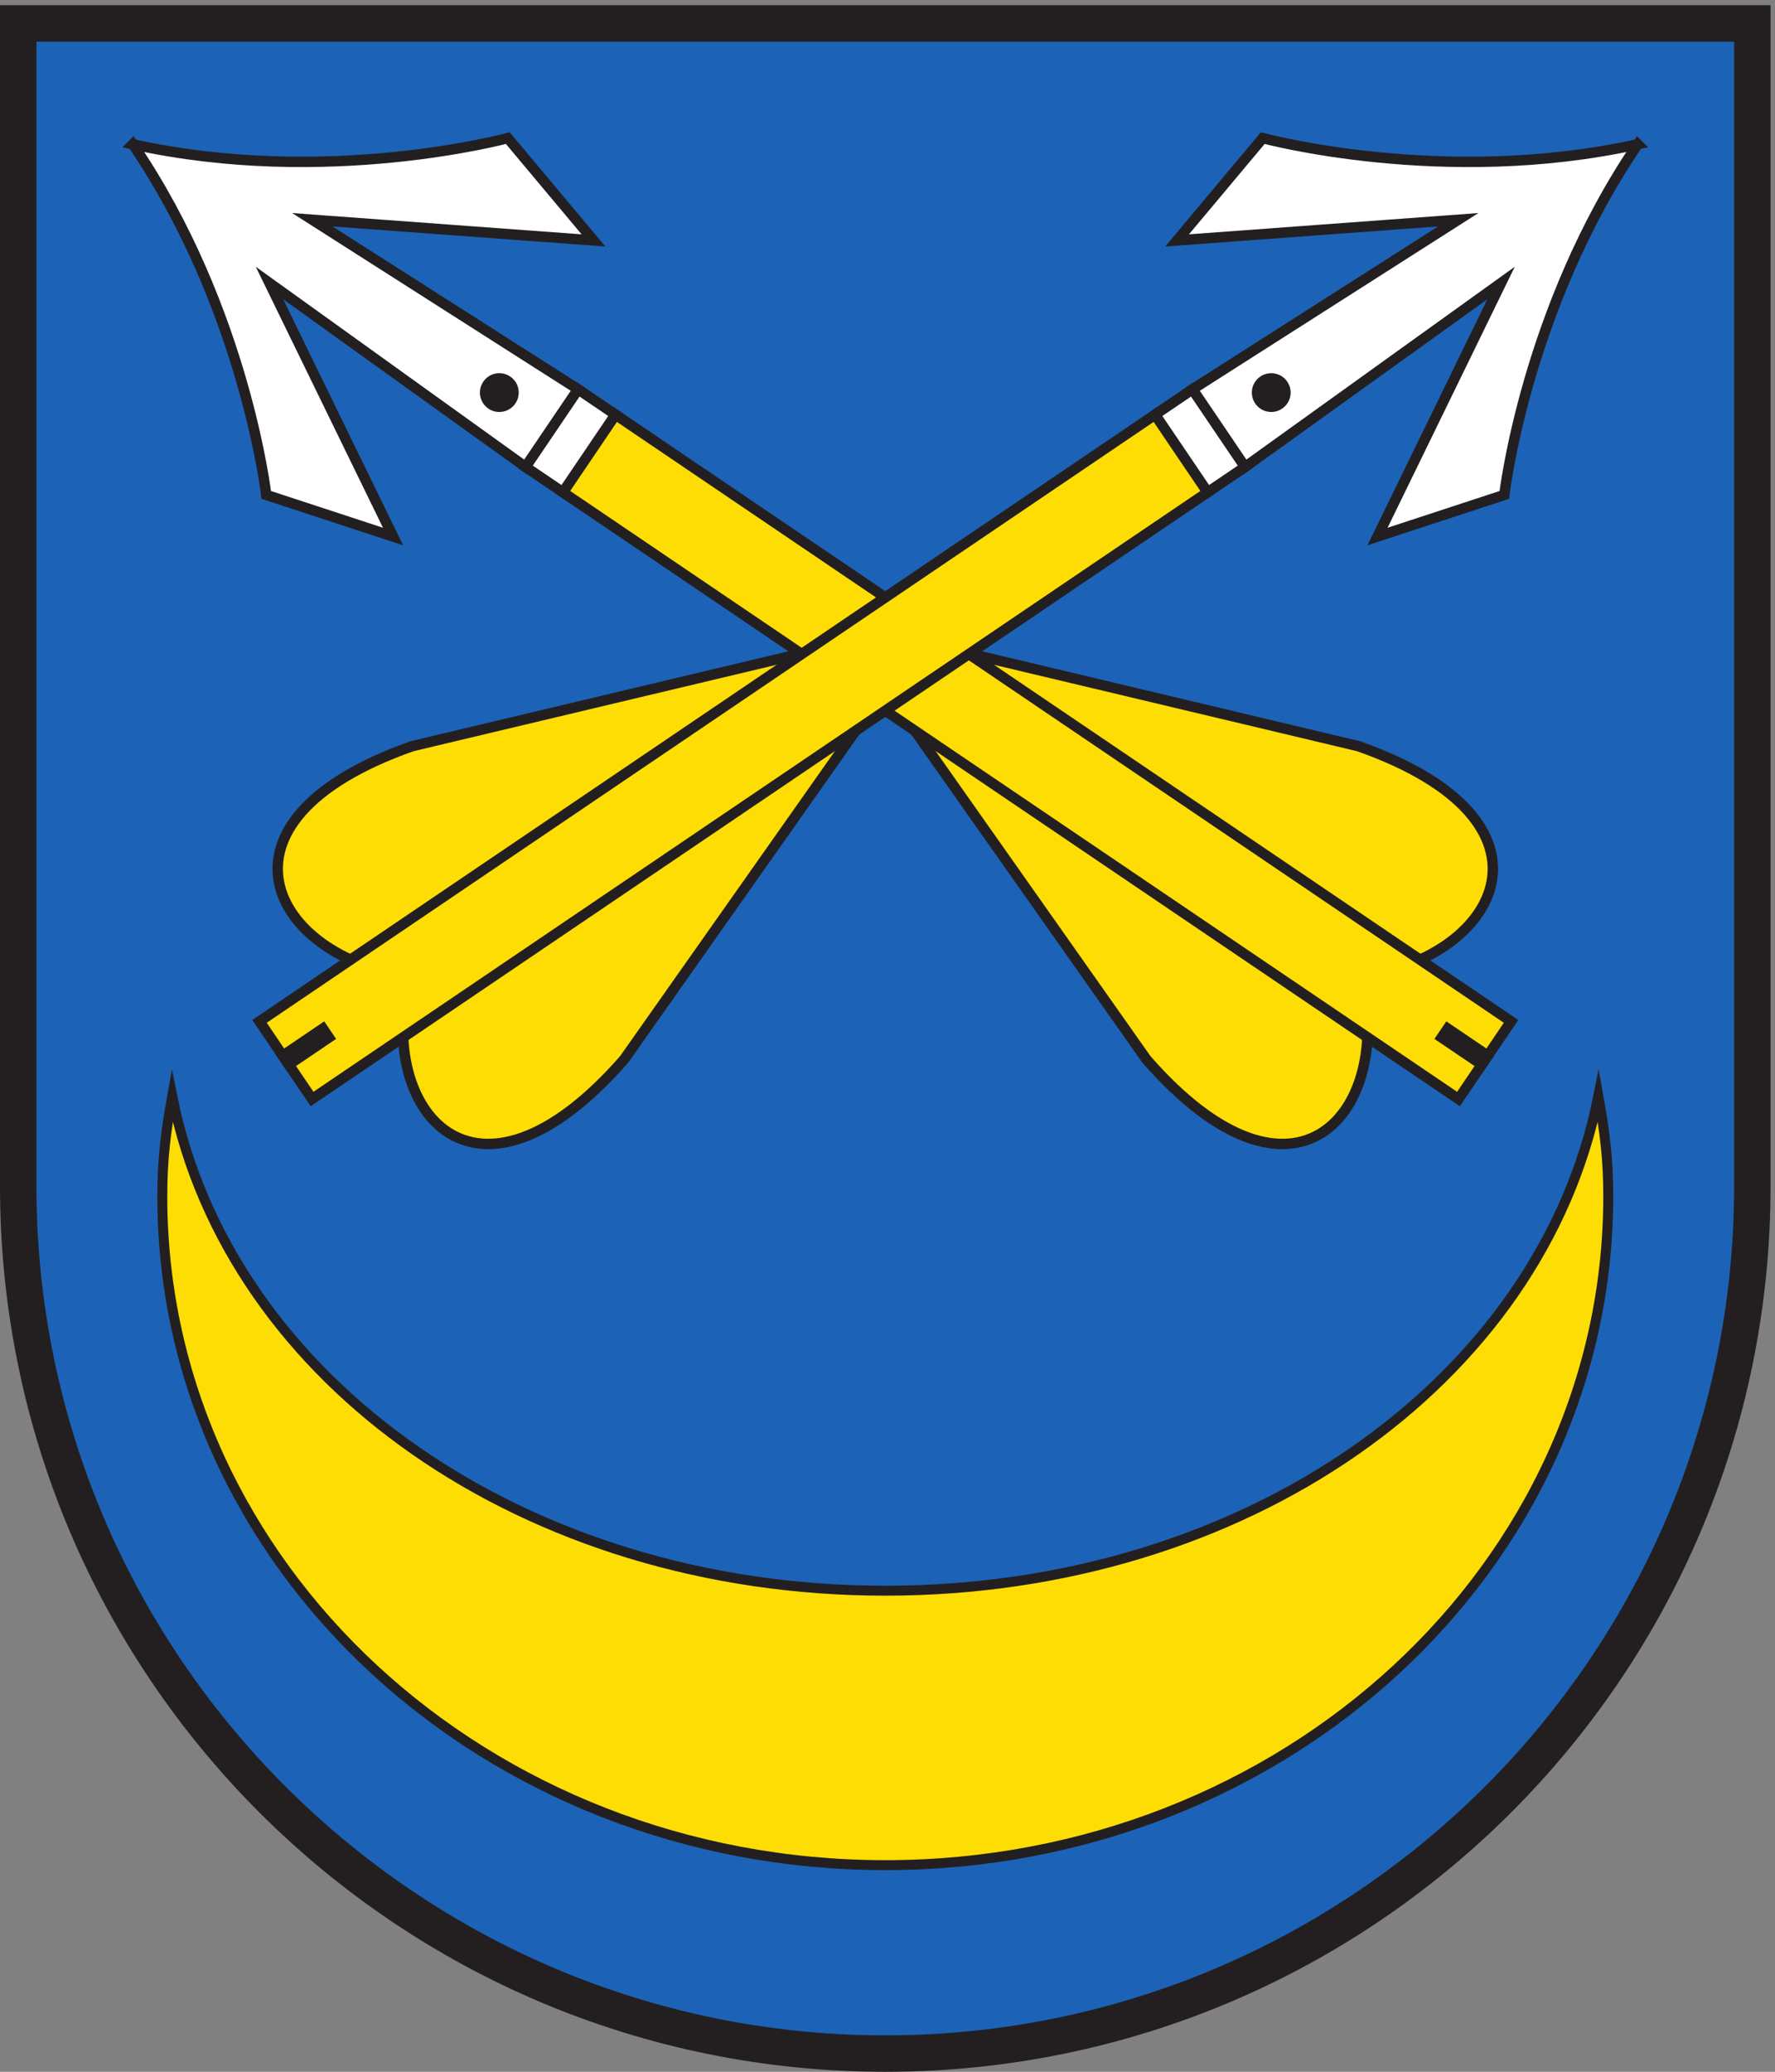 <svg xmlns="http://www.w3.org/2000/svg" height="264.573" width="226.773" xml:space="preserve"><rect width="100%" height="100%" fill="#808080" stroke="none"/><path style="fill:#1c63b7;fill-opacity:1;fill-rule:evenodd;stroke:none" d="M850.391 17.5C391.137 17.5 17.5 391.129 17.5 850.391V1966.75h1665.79V850.391c0-459.262-373.63-832.891-832.899-832.891" transform="matrix(.133 0 0 -.133 0 264.573)"/><path style="fill:#231f20;fill-opacity:1;fill-rule:nonzero;stroke:none" d="M1700.79 1984.25H0V850.391C0 380.73 380.734 0 850.395 0c469.655 0 850.395 380.73 850.395 850.391V1984.25zm-35-35V850.391C1665.79 400.781 1300 35 850.395 35 400.785 35 35 400.781 35 850.391V1949.25h1630.79" transform="matrix(.133 0 0 -.133 0 264.573)"/><path style="fill:#fddd04;fill-opacity:1;fill-rule:nonzero;stroke:none" d="m805.586 1391.61 493.724-117.47 5.58-1.33c205.8-72.46 134.26-203.13 2.55-221.05 32.26-128.951-62.52-243.889-206.2-79.682l-3.3 4.684-292.354 414.848" transform="matrix(.133 0 0 -.133 0 264.573)"/><path style="fill:none;stroke:#231f20;stroke-width:10;stroke-linecap:butt;stroke-linejoin:miter;stroke-miterlimit:10;stroke-dasharray:none;stroke-opacity:1" d="m805.586 1391.61 493.724-117.47 5.58-1.33c205.8-72.46 134.26-203.13 2.55-221.05 32.26-128.951-62.52-243.889-206.2-79.682l-3.3 4.684-292.354 414.848z" transform="matrix(.133 0 0 -.133 0 264.573)"/><path style="fill:#fddd04;fill-opacity:1;fill-rule:nonzero;stroke:none" d="m1451.51 1008.57-50.49-74.55-860.321 582.59 50.489 74.56 860.322-582.6" transform="matrix(.133 0 0 -.133 0 264.573)"/><path style="fill:none;stroke:#231f20;stroke-width:10;stroke-linecap:butt;stroke-linejoin:miter;stroke-miterlimit:10;stroke-dasharray:none;stroke-opacity:1" d="m1451.51 1008.57-50.49-74.55-860.321 582.59 50.489 74.56z" transform="matrix(.133 0 0 -.133 0 264.573)"/><path style="fill:#fff;fill-opacity:1;fill-rule:nonzero;stroke:none" d="m591.188 1591.17-50.489-74.56-35.929 24.33 50.492 74.56 35.926-24.33" transform="matrix(.133 0 0 -.133 0 264.573)"/><path style="fill:none;stroke:#231f20;stroke-width:10;stroke-linecap:butt;stroke-linejoin:miter;stroke-miterlimit:10;stroke-dasharray:none;stroke-opacity:1" d="m591.188 1591.17-50.489-74.56-35.929 24.33 50.492 74.56z" transform="matrix(.133 0 0 -.133 0 264.573)"/><path style="fill:#fff;fill-opacity:1;fill-rule:nonzero;stroke:none" d="M127.559 1850.75c107.519-157.87 128.203-336.69 128.203-336.69l121.804-39.95-118.703 243.42 245.907-176.59 14.281 21.09 21.929 32.38 14.282 21.09-255.258 162.78 270.094-19.86-82.317 98.27s-173.715-47.17-360.222-5.94" transform="matrix(.133 0 0 -.133 0 264.573)"/><path style="fill:none;stroke:#231f20;stroke-width:10;stroke-linecap:butt;stroke-linejoin:miter;stroke-miterlimit:10;stroke-dasharray:none;stroke-opacity:1" d="M127.559 1850.75c107.519-157.87 128.203-336.69 128.203-336.69l121.804-39.95-118.703 243.42 245.907-176.59 14.281 21.09 21.929 32.38 14.282 21.09-255.258 162.78 270.094-19.86-82.317 98.27s-173.715-47.17-360.222-5.94z" transform="matrix(.133 0 0 -.133 0 264.573)"/><path style="fill:#231f20;fill-opacity:1;fill-rule:nonzero;stroke:none" d="M487.285 1623.61c6.235-4.22 7.867-12.69 3.645-18.93-4.219-6.23-12.696-7.86-18.926-3.64-6.234 4.22-7.863 12.7-3.645 18.93 4.223 6.23 12.696 7.86 18.926 3.64" transform="matrix(.133 0 0 -.133 0 264.573)"/><path style="fill:none;stroke:#231f20;stroke-width:10;stroke-linecap:butt;stroke-linejoin:miter;stroke-miterlimit:10;stroke-dasharray:none;stroke-opacity:1" d="M487.285 1623.61c6.235-4.22 7.867-12.69 3.645-18.93-4.219-6.23-12.696-7.86-18.926-3.64-6.234 4.22-7.863 12.7-3.645 18.93 4.223 6.23 12.696 7.86 18.926 3.64z" transform="matrix(.133 0 0 -.133 0 264.573)"/><path style="fill:#231f20;fill-opacity:1;fill-rule:nonzero;stroke:none" d="m1429.17 975.578-5.81-8.566-38.5 26.07 5.81 8.578 38.5-26.082" transform="matrix(.133 0 0 -.133 0 264.573)"/><path style="fill:none;stroke:#231f20;stroke-width:10;stroke-linecap:butt;stroke-linejoin:miter;stroke-miterlimit:10;stroke-dasharray:none;stroke-opacity:1" d="m1429.17 975.578-5.81-8.566-38.5 26.07 5.81 8.578z" transform="matrix(.133 0 0 -.133 0 264.573)"/><path style="fill:#fddd04;fill-opacity:1;fill-rule:nonzero;stroke:none" d="m895.203 1391.61-493.73-117.47-5.575-1.33c-205.804-72.46-134.257-203.13-2.55-221.05-32.254-128.951 62.523-243.889 206.203-79.682l3.301 4.684 292.351 414.848" transform="matrix(.133 0 0 -.133 0 264.573)"/><path style="fill:none;stroke:#231f20;stroke-width:10;stroke-linecap:butt;stroke-linejoin:miter;stroke-miterlimit:10;stroke-dasharray:none;stroke-opacity:1" d="m895.203 1391.61-493.73-117.47-5.575-1.33c-205.804-72.46-134.257-203.13-2.55-221.05-32.254-128.951 62.523-243.889 206.203-79.682l3.301 4.684 292.351 414.848z" transform="matrix(.133 0 0 -.133 0 264.573)"/><path style="fill:#fddd04;fill-opacity:1;fill-rule:nonzero;stroke:none" d="m249.277 1008.57 50.493-74.55 860.32 582.59-50.49 74.56-860.323-582.6" transform="matrix(.133 0 0 -.133 0 264.573)"/><path style="fill:none;stroke:#231f20;stroke-width:10;stroke-linecap:butt;stroke-linejoin:miter;stroke-miterlimit:10;stroke-dasharray:none;stroke-opacity:1" d="m249.277 1008.57 50.493-74.55 860.32 582.59-50.49 74.56z" transform="matrix(.133 0 0 -.133 0 264.573)"/><path style="fill:#fff;fill-opacity:1;fill-rule:nonzero;stroke:none" d="m1109.6 1591.17 50.49-74.56 35.93 24.33-50.49 74.56-35.93-24.33" transform="matrix(.133 0 0 -.133 0 264.573)"/><path style="fill:none;stroke:#231f20;stroke-width:10;stroke-linecap:butt;stroke-linejoin:miter;stroke-miterlimit:10;stroke-dasharray:none;stroke-opacity:1" d="m1109.6 1591.17 50.49-74.56 35.93 24.33-50.49 74.56z" transform="matrix(.133 0 0 -.133 0 264.573)"/><path style="fill:#fff;fill-opacity:1;fill-rule:nonzero;stroke:none" d="M1573.23 1850.75c-107.52-157.87-128.2-336.69-128.2-336.69l-121.81-39.95 118.7 243.42-245.9-176.59-14.28 21.09-21.93 32.38-14.28 21.09 255.25 162.78-270.09-19.86 82.31 98.27s173.72-47.17 360.23-5.94" transform="matrix(.133 0 0 -.133 0 264.573)"/><path style="fill:none;stroke:#231f20;stroke-width:10;stroke-linecap:butt;stroke-linejoin:miter;stroke-miterlimit:10;stroke-dasharray:none;stroke-opacity:1" d="M1573.23 1850.75c-107.52-157.87-128.2-336.69-128.2-336.69l-121.81-39.95 118.7 243.42-245.9-176.59-14.28 21.09-21.93 32.38-14.28 21.09 255.25 162.78-270.09-19.86 82.31 98.27s173.72-47.17 360.23-5.94z" transform="matrix(.133 0 0 -.133 0 264.573)"/><path style="fill:#231f20;fill-opacity:1;fill-rule:nonzero;stroke:none" d="M1213.5 1623.61c-6.23-4.22-7.86-12.69-3.64-18.93 4.22-6.23 12.69-7.86 18.92-3.64 6.24 4.22 7.87 12.7 3.65 18.93-4.22 6.23-12.7 7.86-18.93 3.64" transform="matrix(.133 0 0 -.133 0 264.573)"/><path style="fill:none;stroke:#231f20;stroke-width:10;stroke-linecap:butt;stroke-linejoin:miter;stroke-miterlimit:10;stroke-dasharray:none;stroke-opacity:1" d="M1213.5 1623.61c-6.23-4.22-7.86-12.69-3.64-18.93 4.22-6.23 12.69-7.86 18.92-3.64 6.24 4.22 7.87 12.7 3.65 18.93-4.22 6.23-12.7 7.86-18.93 3.64z" transform="matrix(.133 0 0 -.133 0 264.573)"/><path style="fill:#231f20;fill-opacity:1;fill-rule:nonzero;stroke:none" d="m271.621 975.578 5.805-8.566 38.504 26.07-5.809 8.578-38.5-26.082" transform="matrix(.133 0 0 -.133 0 264.573)"/><path style="fill:none;stroke:#231f20;stroke-width:10;stroke-linecap:butt;stroke-linejoin:miter;stroke-miterlimit:10;stroke-dasharray:none;stroke-opacity:1" d="m271.621 975.578 5.805-8.566 38.504 26.07-5.809 8.578z" transform="matrix(.133 0 0 -.133 0 264.573)"/><path style="fill:#fddd04;fill-opacity:1;fill-rule:nonzero;stroke:none" d="M850.395 461.93c-344.625 0-630.465 200.34-684.973 475.031-6.156-34.383-9.516-60.461-9.516-96.449 0-354.621 310.934-642.09 694.489-642.09s694.485 287.469 694.485 642.09c0 35.988-3.36 62.066-9.51 96.449-54.51-274.691-340.35-475.031-684.975-475.031" transform="matrix(.133 0 0 -.133 0 264.573)"/><path style="fill:none;stroke:#231f20;stroke-width:9.556;stroke-linecap:butt;stroke-linejoin:miter;stroke-miterlimit:10;stroke-dasharray:none;stroke-opacity:1" d="M850.395 461.93c-344.625 0-630.465 200.34-684.973 475.031-6.156-34.383-9.516-60.461-9.516-96.449 0-354.621 310.934-642.09 694.489-642.09s694.485 287.469 694.485 642.09c0 35.988-3.36 62.066-9.51 96.449-54.51-274.691-340.35-475.031-684.975-475.031z" transform="matrix(.133 0 0 -.133 0 264.573)"/></svg>